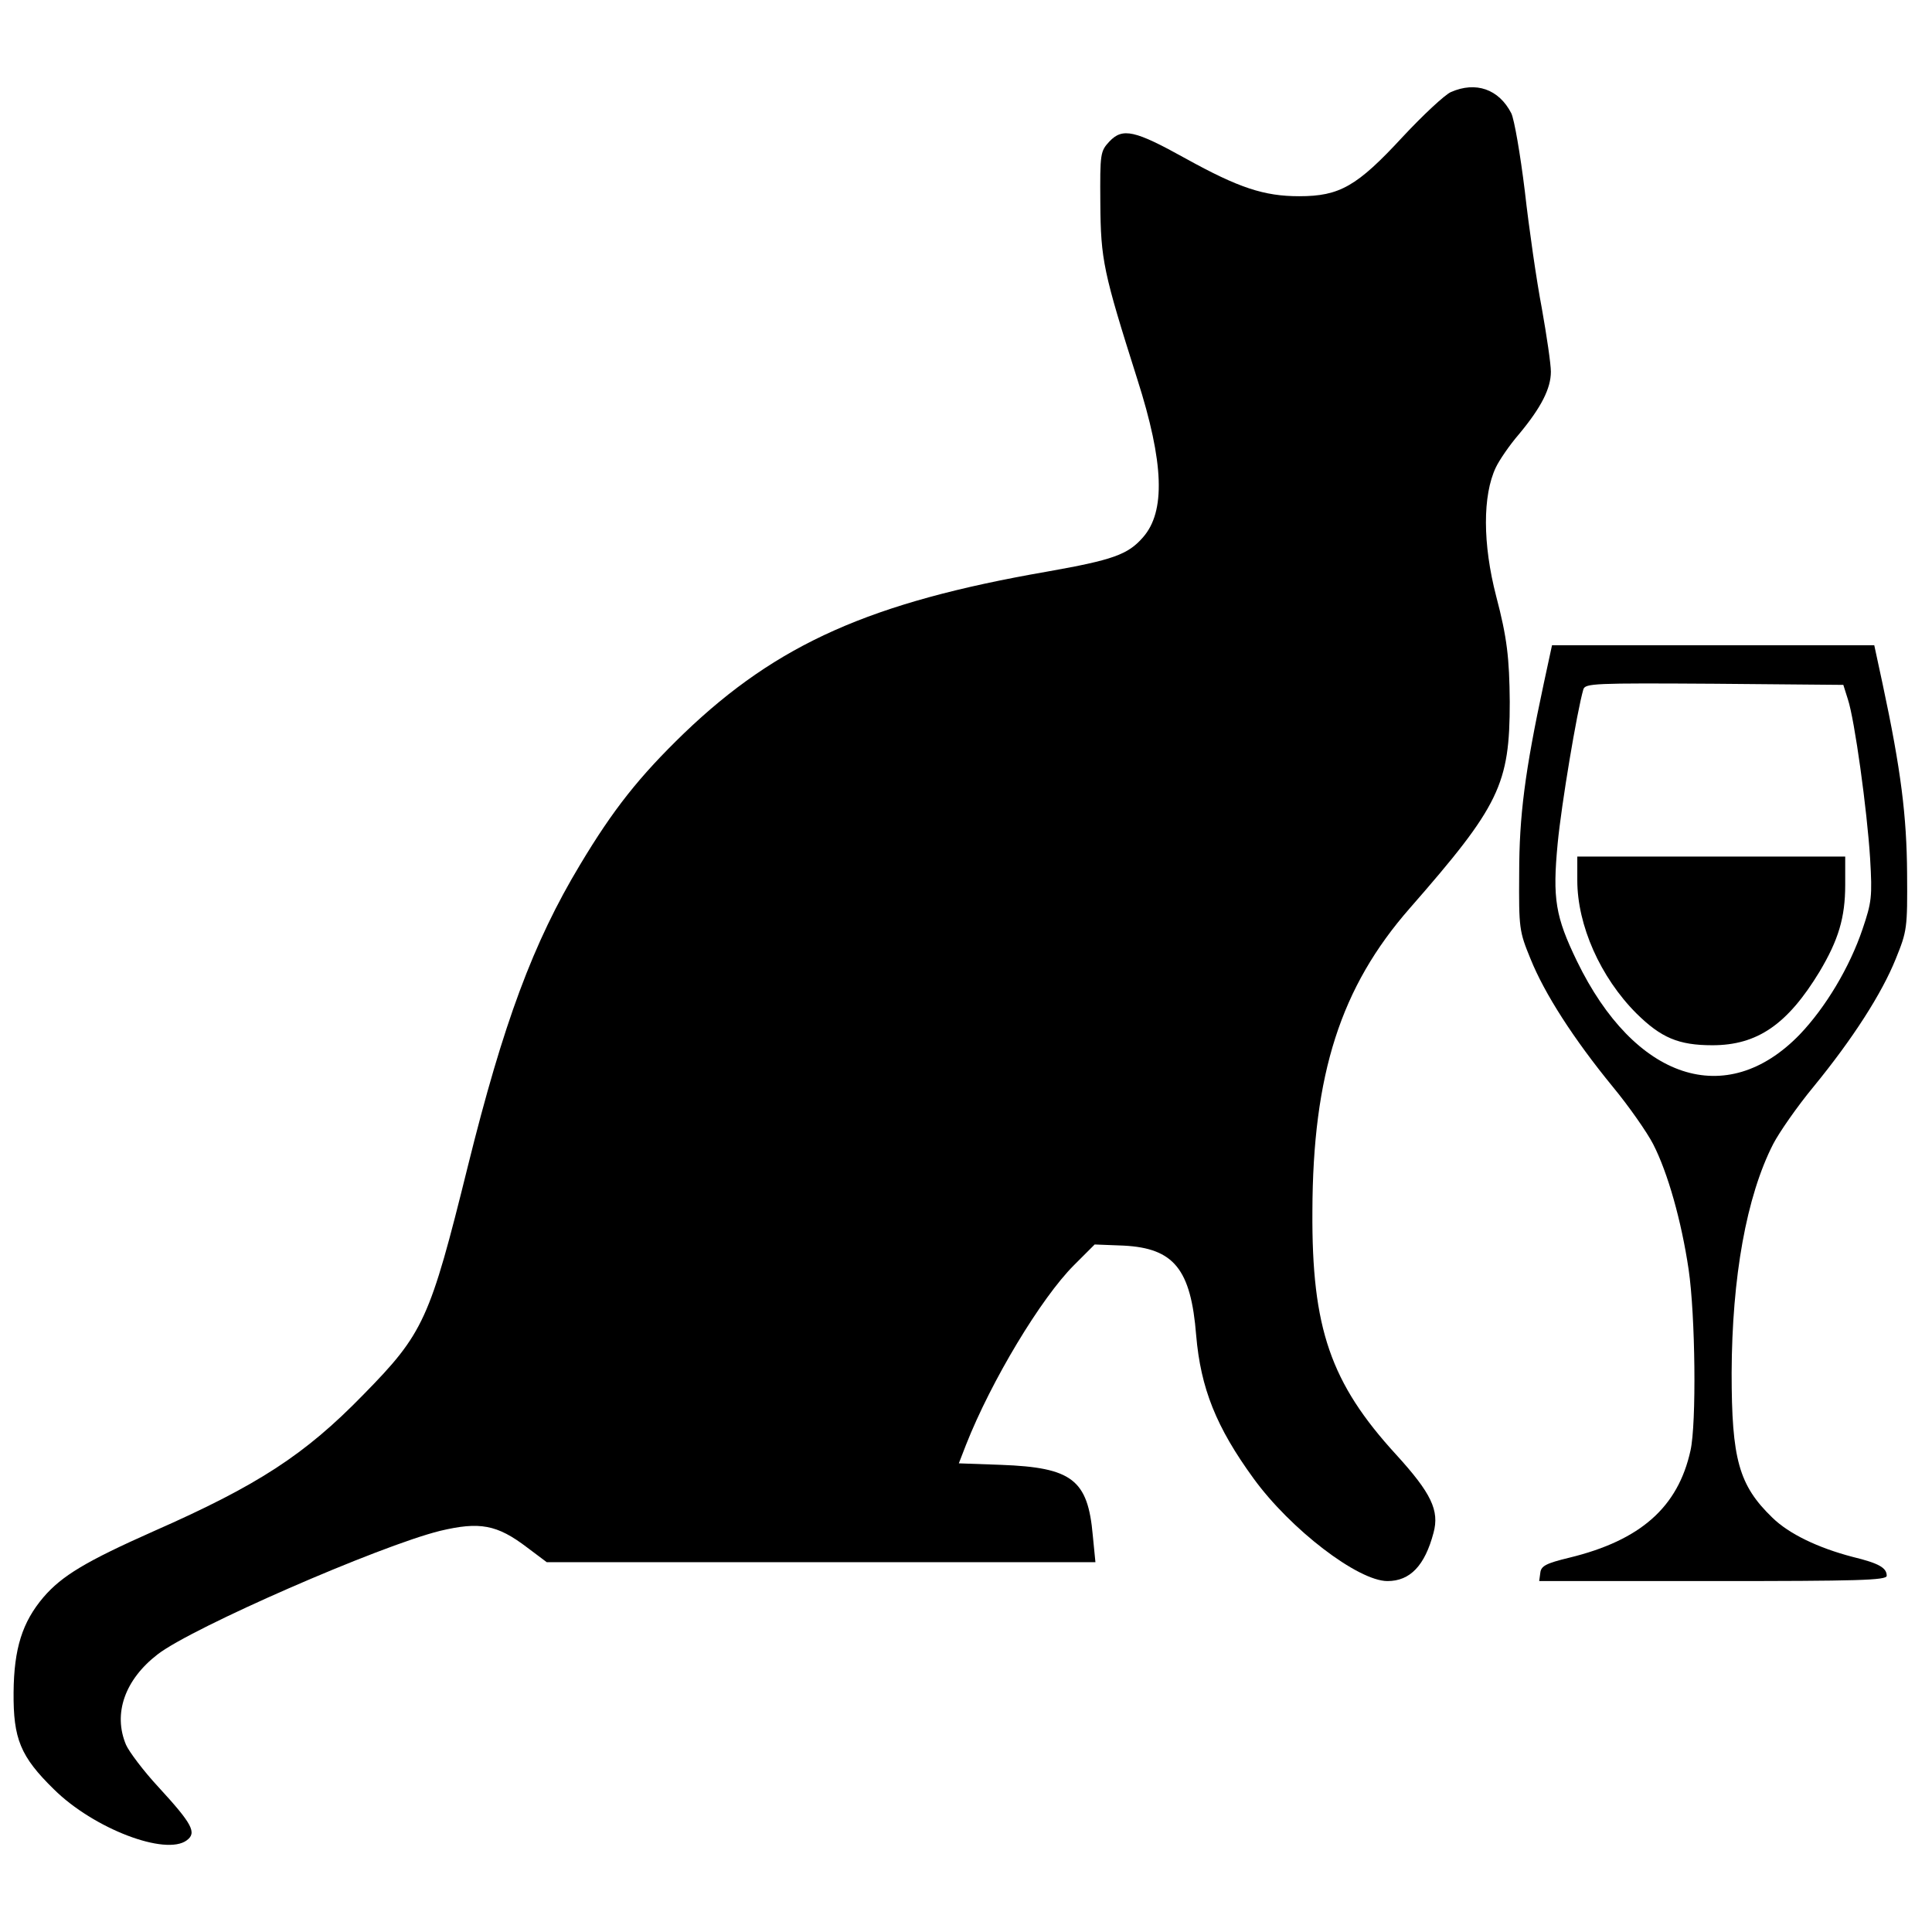 <?xml version="1.0" standalone="no"?>
<!DOCTYPE svg PUBLIC "-//W3C//DTD SVG 20010904//EN"
 "http://www.w3.org/TR/2001/REC-SVG-20010904/DTD/svg10.dtd">
<svg version="1.0" xmlns="http://www.w3.org/2000/svg"
 width="512pt" height="512pt" viewBox="0 0 512 512"
 preserveAspectRatio="xMidYMid meet">
<g transform="translate(0,512) scale(0.1,-0.1)"
fill="#000000" stroke="none">
<path d="M3845 4876 c-16 -7 -74 -61 -128 -119 -121 -131 -167 -157 -274 -157
-93 0 -160 22 -301 100 -135 75 -167 82 -202 45 -24 -26 -25 -31 -24 -163 1
-151 8 -183 98 -467 71 -222 75 -351 15 -419 -40 -46 -80 -60 -255 -91 -466
-81 -714 -191 -961 -428 -119 -115 -188 -202 -276 -349 -124 -206 -203 -419
-297 -798 -101 -408 -117 -443 -278 -607 -154 -158 -278 -239 -555 -361 -180
-80 -243 -118 -292 -175 -56 -66 -78 -136 -79 -252 -1 -123 18 -170 107 -257
105 -104 296 -177 352 -135 27 20 15 43 -75 141 -40 43 -78 94 -86 112 -35 83
-3 173 84 240 92 71 587 287 748 327 105 25 151 17 231 -44 l52 -39 727 0 727
0 -7 71 c-13 148 -55 180 -243 187 l-112 4 19 49 c67 170 199 389 286 476 l55
55 77 -3 c133 -7 178 -62 192 -238 12 -140 53 -243 152 -379 98 -135 277 -272
355 -272 60 0 99 41 122 128 16 59 -6 105 -99 207 -174 190 -224 335 -222 645
1 364 75 594 258 803 238 272 265 328 265 547 -1 116 -7 170 -36 280 -36 139
-36 267 -1 341 9 19 36 59 62 89 59 71 84 121 84 165 0 20 -11 95 -24 168 -14
73 -34 212 -45 310 -12 98 -28 191 -36 207 -33 64 -94 85 -160 56z"/>
<path d="M4091 3308 c-50 -233 -65 -351 -65 -503 -1 -145 0 -153 30 -226 37
-92 114 -212 218 -339 43 -52 91 -121 107 -152 39 -76 75 -204 94 -332 18
-122 21 -409 5 -480 -33 -150 -132 -238 -321 -284 -62 -15 -75 -22 -77 -40
l-3 -22 460 0 c385 0 461 2 461 14 0 21 -20 33 -90 50 -92 24 -169 61 -213
104 -89 86 -108 155 -108 384 1 253 39 467 110 606 16 31 64 100 107 152 104
127 181 247 218 339 30 74 31 81 30 226 -1 152 -16 274 -65 503 l-22 102 -427
0 -427 0 -22 -102z m806 -41 c18 -54 51 -294 59 -422 6 -102 4 -116 -20 -187
-34 -101 -98 -208 -167 -280 -194 -200 -437 -120 -590 195 -57 118 -65 165
-51 312 10 104 51 349 68 408 5 16 28 17 347 15 l342 -3 12 -38z"/>
<path d="M4180 2787 c0 -119 61 -257 157 -353 65 -64 111 -84 201 -84 119 0
199 55 284 195 50 84 68 143 68 230 l0 75 -355 0 -355 0 0 -63z"/>
</g>
</svg>
